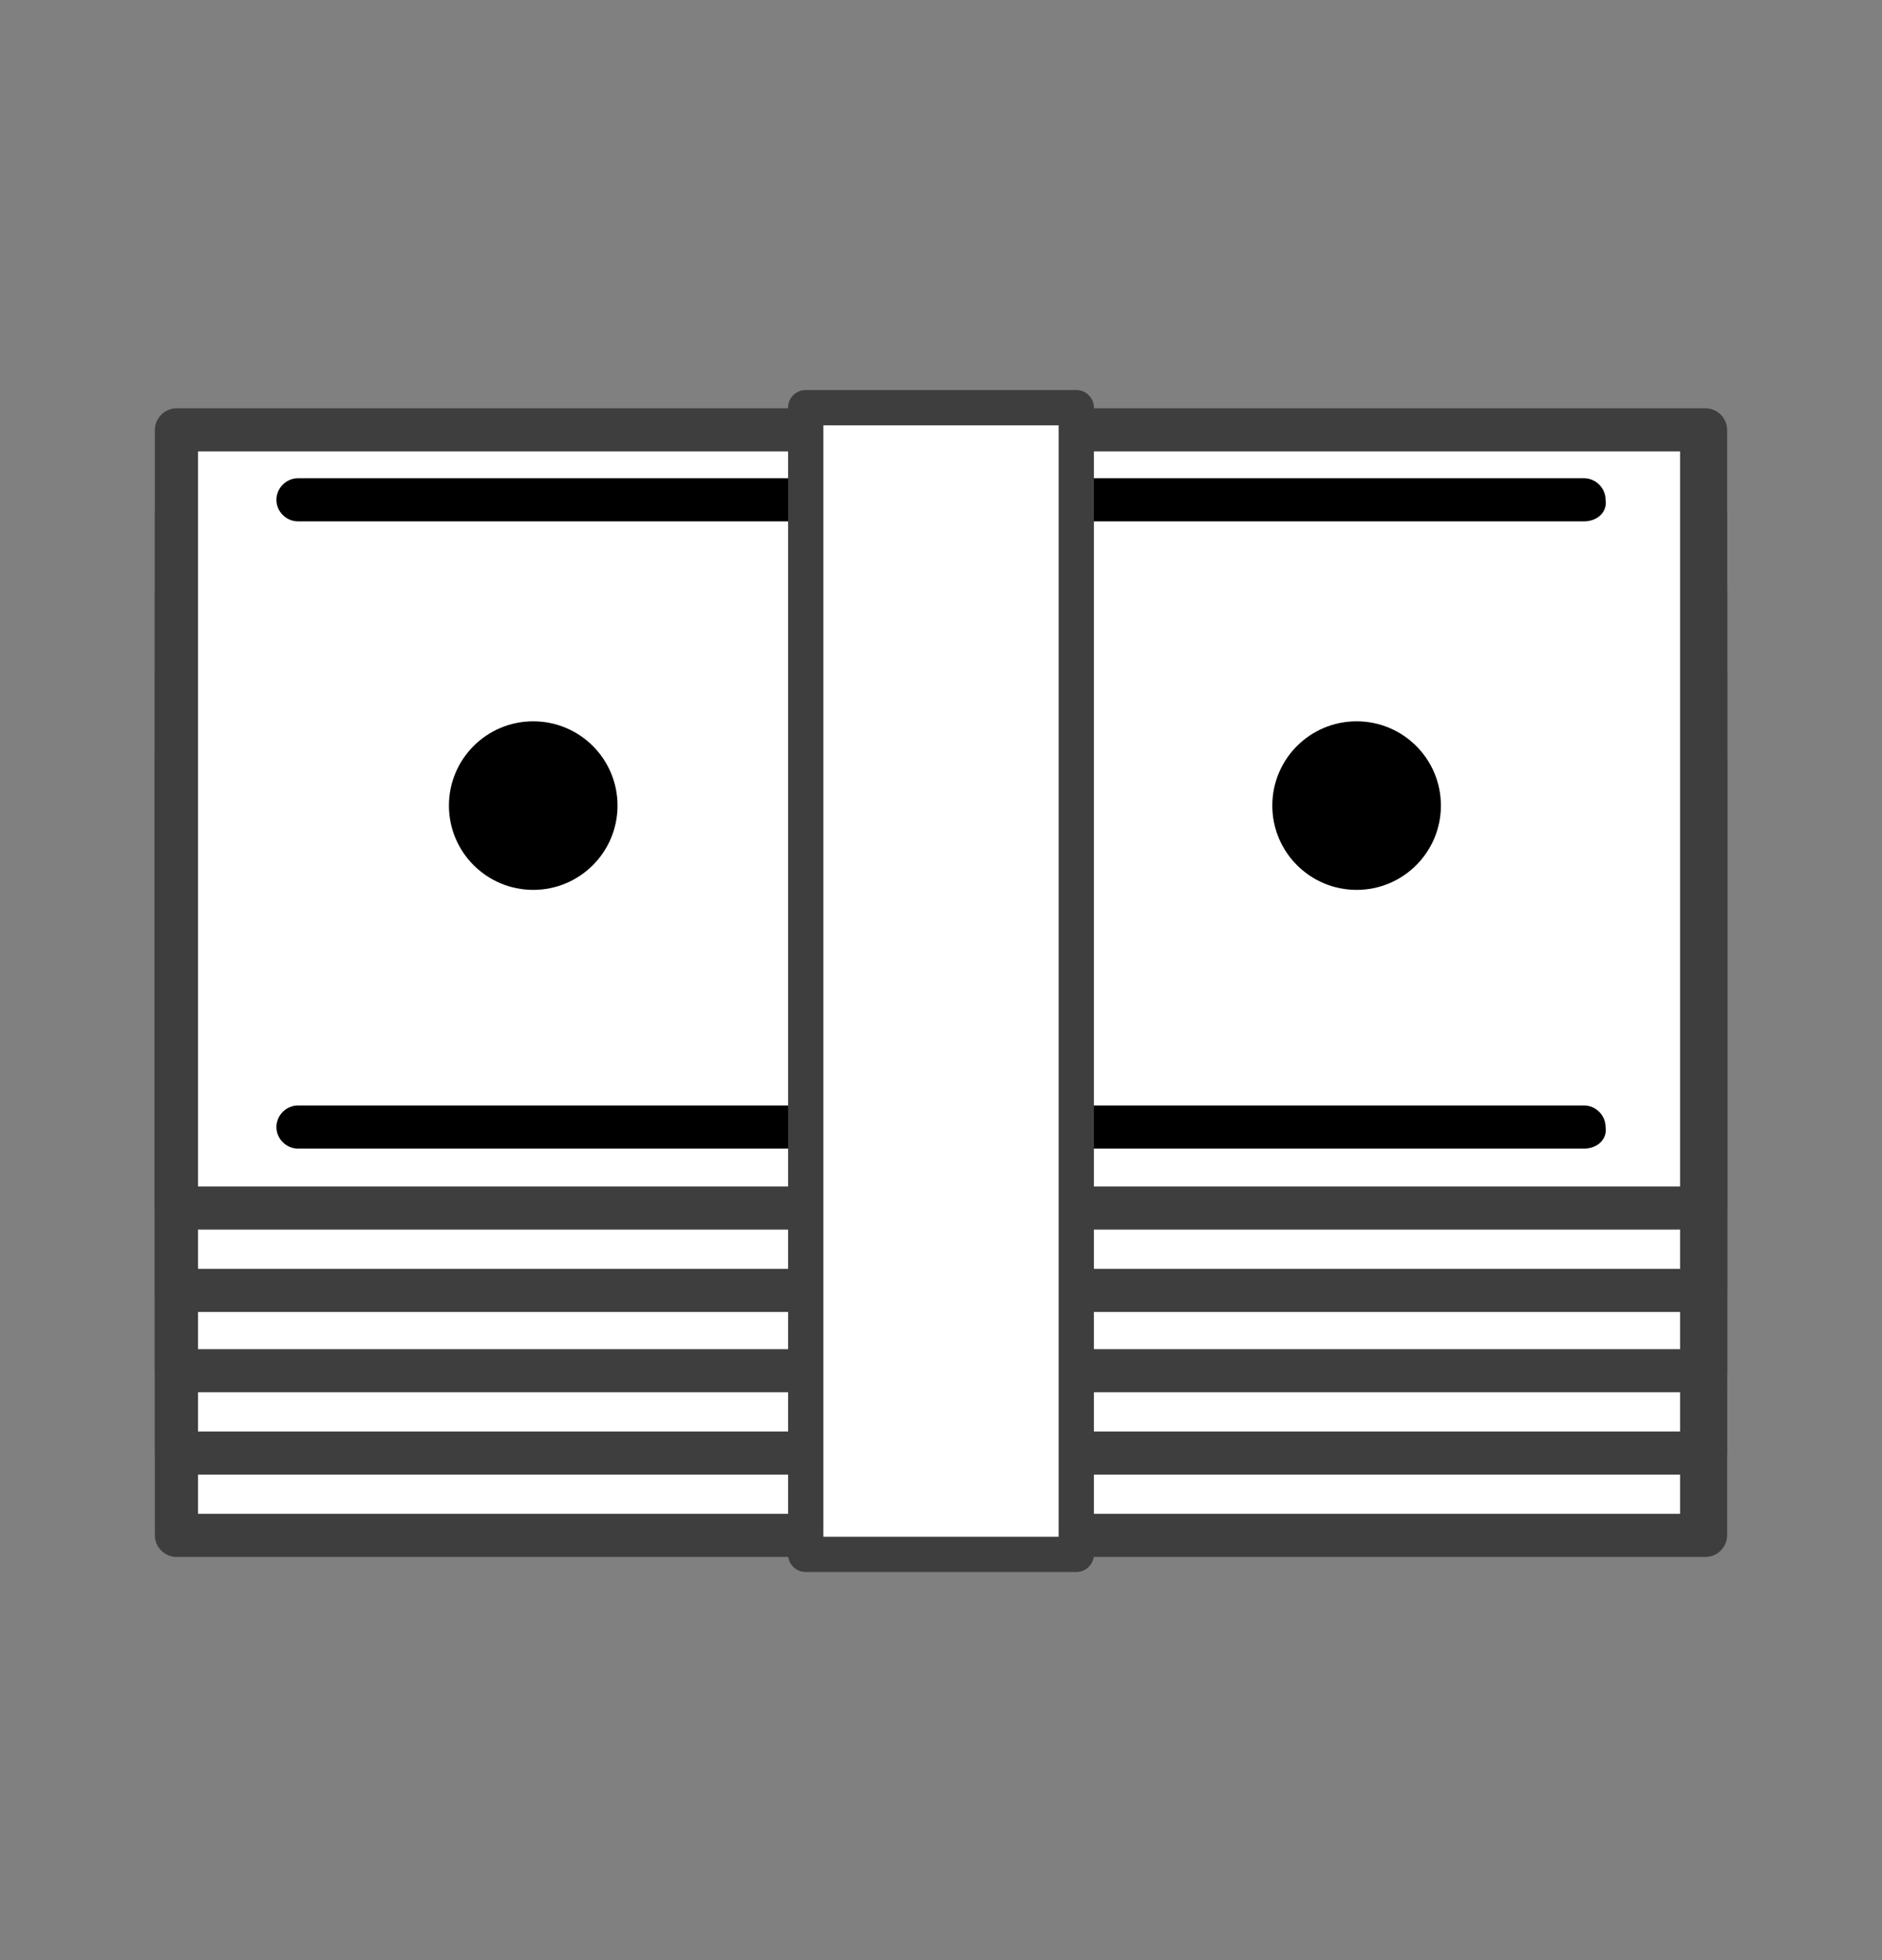 <svg version="1.1" id="레이어_1" xmlns="http://www.w3.org/2000/svg" x="0" y="0" viewBox="0 0 96 100" xml:space="preserve"><rect x="0" y="0" width="96" height="100" fill="#808080" stroke="none"/><style>.st0{fill:#fff}.st1{fill:#3e3e3e}</style><g id="그룹_19229" transform="translate(0 21.399)"><g id="그룹_19228" transform="translate(0 1.132)"><g id="사각형_7331"><path class="st0" d="M9 16.1h77.9v39.7H9z"/><path class="st1" d="M87 56.9H9c-.6 0-1.1-.5-1.1-1.1V16.1c0-.6.5-1.1 1.1-1.1h78c.6 0 1.1.5 1.1 1.1v39.7c0 .6-.5 1.1-1.1 1.1zm-76.9-2.2h75.6V17.2H10.1v37.5z"/></g><g id="사각형_7333"><path class="st0" d="M9 11.9h77.9v39.7H9z"/><path class="st1" d="M87 52.7H9c-.6 0-1.1-.5-1.1-1.1V11.9c0-.6.5-1.1 1.1-1.1h78c.6 0 1.1.5 1.1 1.1v39.7c0 .6-.5 1.1-1.1 1.1zm-76.9-2.2h75.6V13H10.1v37.5z"/></g><g id="사각형_7335"><path class="st0" d="M9 7.7h77.9v39.7H9z"/><path class="st1" d="M87 48.5H9c-.6 0-1.1-.5-1.1-1.1V7.7c0-.6.5-1.1 1.1-1.1h78c.6 0 1.1.5 1.1 1.1v39.7c0 .6-.5 1.1-1.1 1.1zm-76.9-2.2h75.6V8.8H10.1v37.5z"/></g><g id="사각형_7337"><path class="st0" d="M9 3.6h77.9v39.7H9z"/><path class="st1" d="M87 44.4H9c-.6 0-1.1-.5-1.1-1.1V3.6c0-.6.5-1.1 1.1-1.1h78c.6 0 1.1.5 1.1 1.1v39.7c0 .6-.5 1.1-1.1 1.1zm-76.9-2.2h75.6V4.7H10.1v37.5z"/></g><g id="사각형_7339"><path class="st0" d="M9-.6h77.9v39.7H9z"/><path class="st1" d="M87 40.2H9c-.6 0-1.1-.5-1.1-1.1V-.6c0-.6.5-1.1 1.1-1.1h78c.6 0 1.1.5 1.1 1.1v39.7c0 .6-.5 1.1-1.1 1.1zM10.1 38h75.6V.5H10.1V38z"/></g></g><path d="M80.8 5.2H15.2c-.6 0-1.1-.5-1.1-1.1 0-.6.5-1.1 1.1-1.1h65.6c.6 0 1.1.5 1.1 1.1.1.6-.4 1.1-1.1 1.1z" id="패스_48031"/><path d="M80.8 37.2H15.2c-.6 0-1.1-.5-1.1-1.1 0-.6.5-1.1 1.1-1.1h65.6c.6 0 1.1.5 1.1 1.1.1.6-.4 1.1-1.1 1.1z" id="패스_48032"/><g id="사각형_7340"><path class="st0" d="M41.1-.6h13.8v58.5H41.1z"/><path class="st1" d="M54.9 58.8H41.1c-.5 0-.9-.4-.9-.9V-.6c0-.5.4-.9.9-.9h13.8c.5 0 .9.4.9.9v58.5c0 .5-.4.9-.9.9zM42 57h12V.3H42V57z"/></g><circle cx="27.2" cy="19.7" r="4.3" id="타원_24"/><circle cx="69.2" cy="19.7" r="4.3" id="타원_25"/></g></svg>